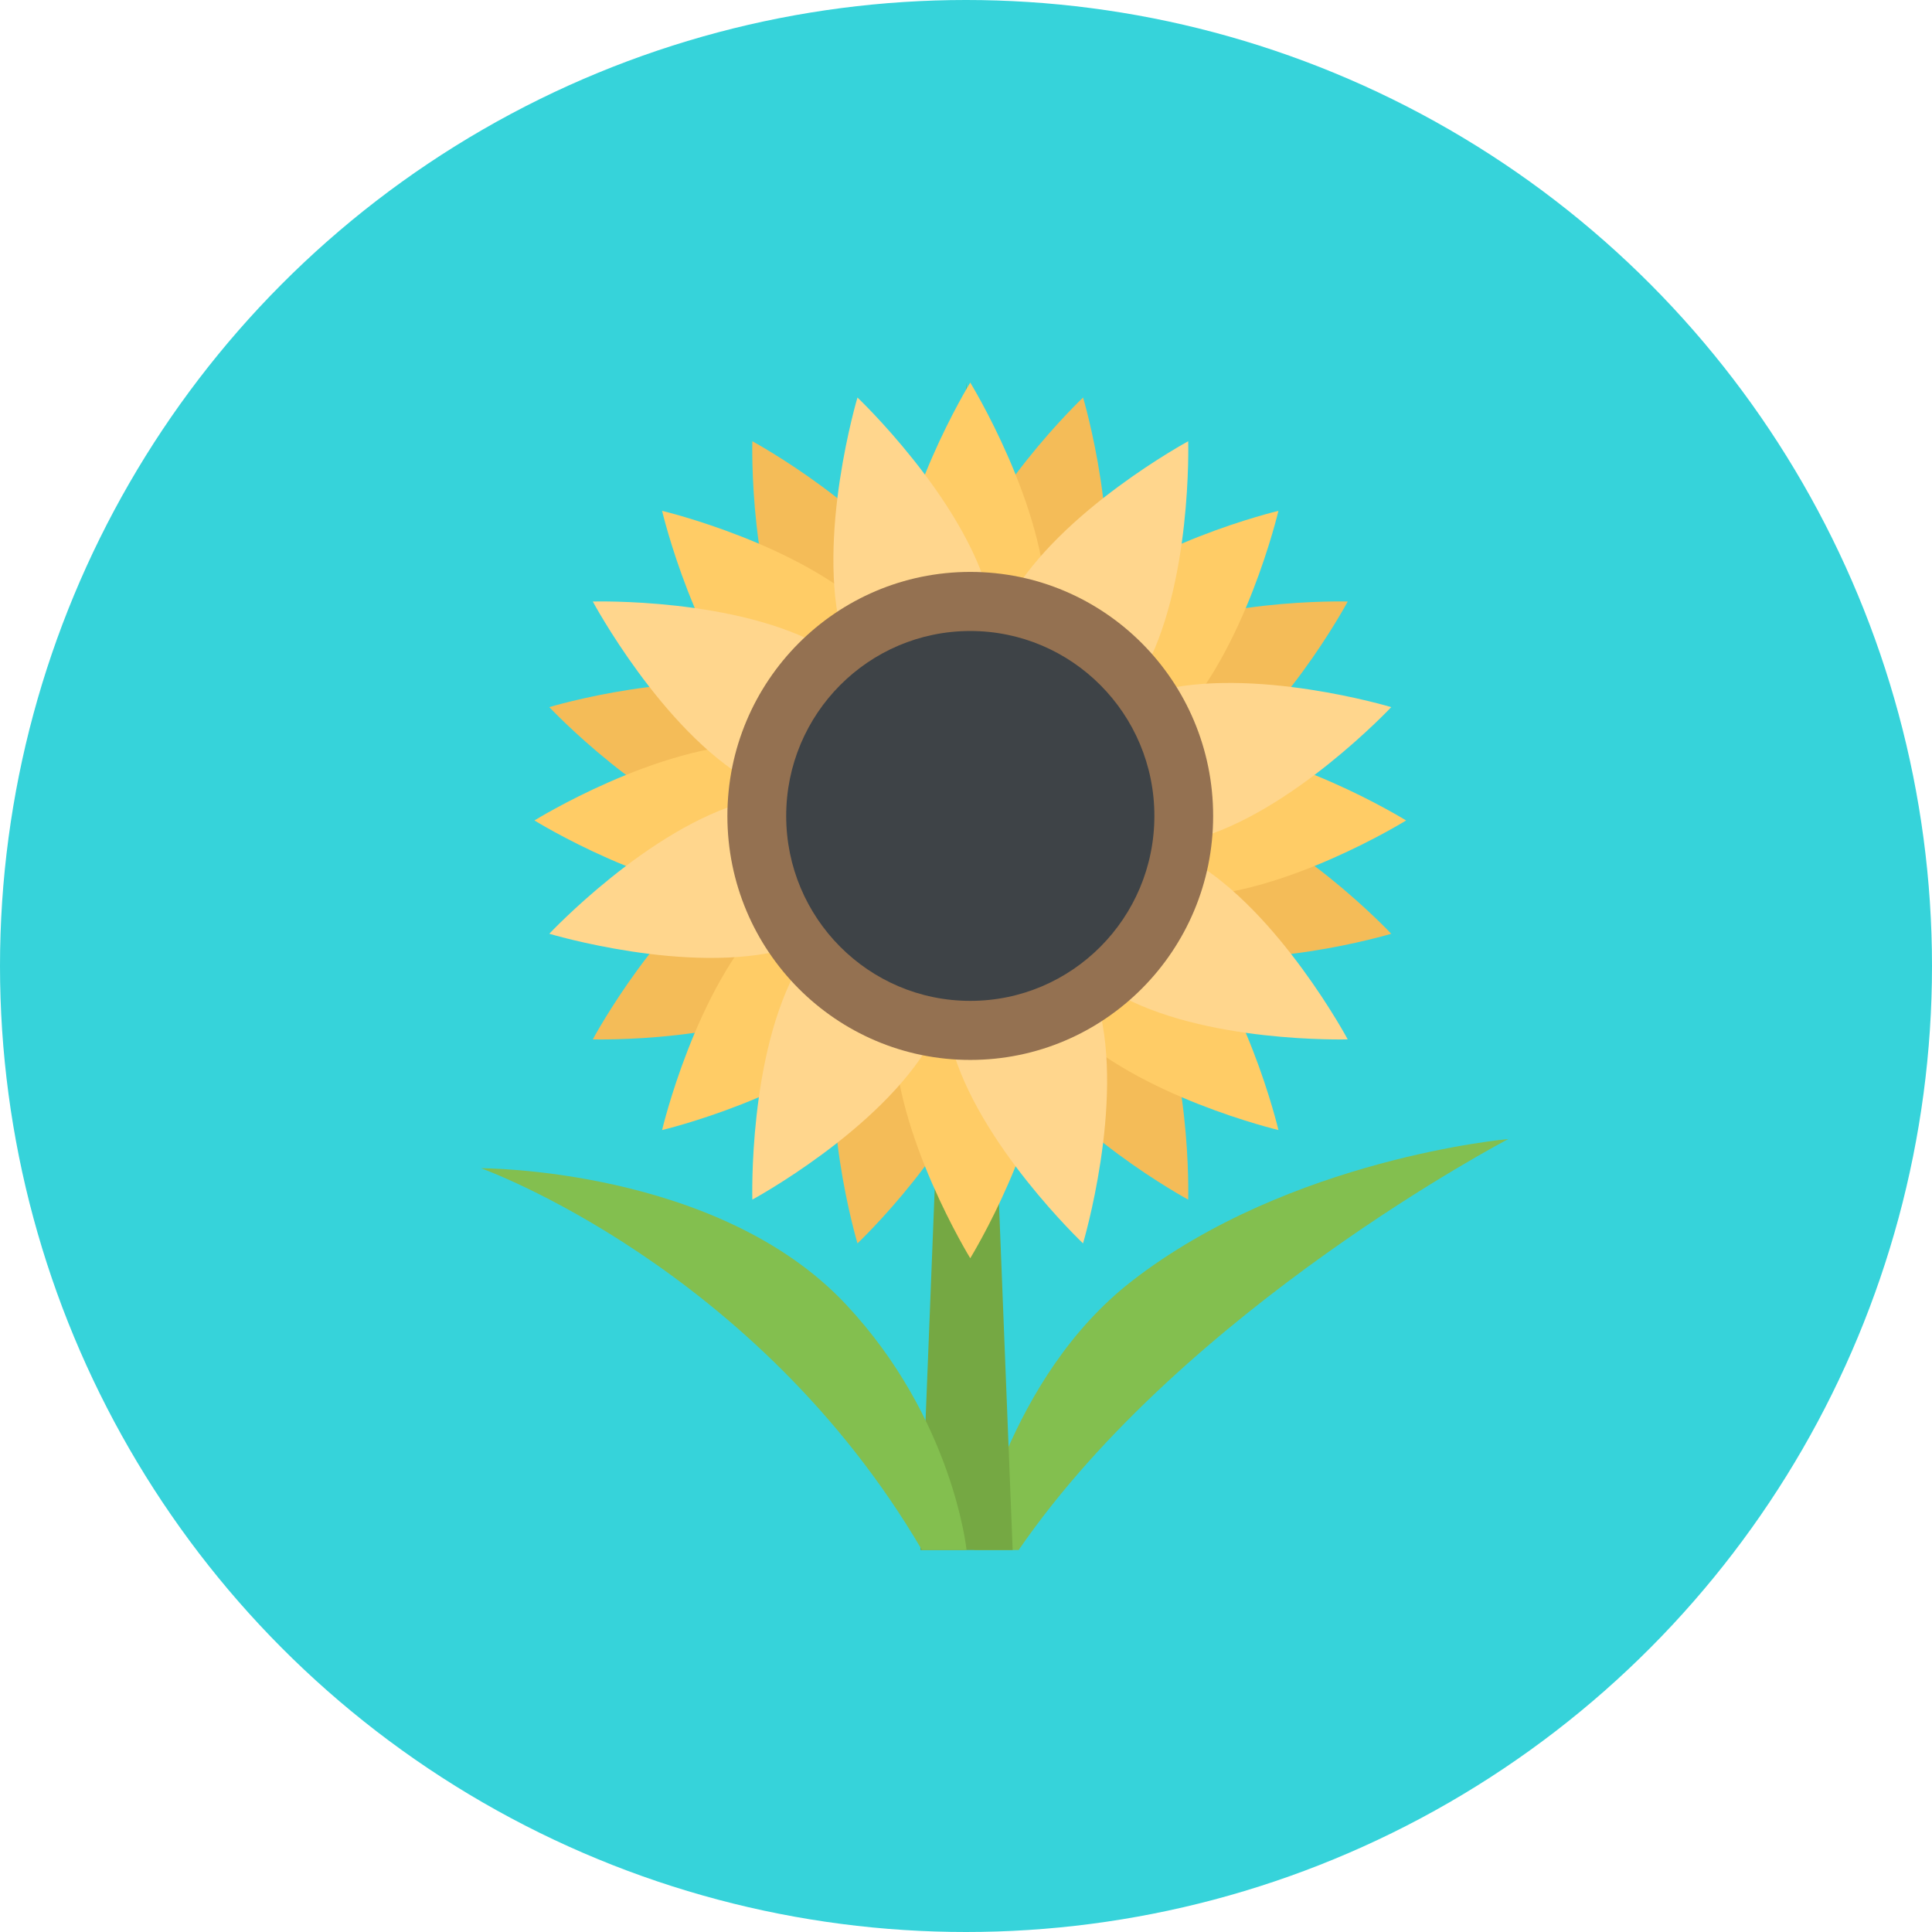 <?xml version="1.0" encoding="UTF-8" standalone="no"?>
<svg width="101px" height="101px" viewBox="0 0 101 101" version="1.1" xmlns="http://www.w3.org/2000/svg" xmlns:xlink="http://www.w3.org/1999/xlink">
    <!-- Generator: Sketch 3.8.3 (29802) - http://www.bohemiancoding.com/sketch -->
    <title>junk icone copy 4</title>
    <desc>Created with Sketch.</desc>
    <defs></defs>
    <g id="Page-1" stroke="none" stroke-width="1" fill="none" fill-rule="evenodd">
        <g id="junk-icone-copy-4">
            <circle id="Oval-2" fill="#36D3DA" cx="50.5" cy="50.5" r="50.5"></circle>
            <g id="1f33b" transform="translate(25, 20)">
                <g id="Group">
                    <path d="M34.165,46.975 C27.682,52.006 25.919,61.033 25.919,61.033 L28.251,61.033 C36.949,48.381 53.852,39.546 53.852,39.546 C53.852,39.546 42.442,40.547 34.165,46.974" id="Shape" fill="#83BF4F"></path>
                    <polygon id="Shape" fill="#75A843" points="25.529 0 27.939 61.031 23.118 61.031"></polygon>
                    <path d="M19.217,48.184 C24.833,54.174 25.529,61.031 25.529,61.031 L23.199,61.031 C14.501,46.201 0.149,41.073 0.149,41.073 C0.149,41.073 12.521,41.043 19.217,48.184" id="Shape" fill="#83BF4F"></path>
                    <g transform="translate(2.893, 0)" id="Shape" fill="#F4BC58">
                        <path d="M34.529,21.901 C29.416,20.525 26.892,21.698 26.323,23.83 C25.754,25.962 27.355,28.247 32.468,29.623 C37.582,31 44.838,28.815 44.838,28.815 C44.838,28.815 39.642,23.277 34.529,21.901"></path>
                        <path d="M11.132,23.881 C16.243,25.256 18.769,24.083 19.336,21.951 C19.907,19.818 18.304,17.533 13.19,16.157 C8.079,14.78 0.823,16.966 0.823,16.966 C0.823,16.966 6.018,22.504 11.132,23.881"></path>
                        <path d="M21.844,11.139 C20.475,16.274 21.642,18.809 23.765,19.382 C25.887,19.953 28.163,18.344 29.531,13.208 C30.902,8.072 28.727,0.781 28.727,0.781 C28.727,0.781 23.215,6.001 21.844,11.139"></path>
                        <path d="M23.814,34.644 C25.185,29.507 24.017,26.972 21.893,26.4 C19.771,25.829 17.497,27.439 16.128,32.574 C14.756,37.712 16.934,45.001 16.934,45.001 C16.934,45.001 22.445,39.78 23.814,34.644"></path>
                        <path d="M30.406,13.88 C25.822,16.539 24.863,19.162 25.961,21.075 C27.062,22.986 29.799,23.464 34.385,20.805 C38.97,18.146 42.563,11.446 42.563,11.446 C42.563,11.446 34.988,11.222 30.406,13.88"></path>
                        <path d="M15.254,31.901 C19.836,29.243 20.797,26.62 19.698,24.709 C18.598,22.796 15.859,22.318 11.274,24.977 C6.69,27.637 3.097,34.336 3.097,34.336 C3.097,34.336 10.67,34.559 15.254,31.901"></path>
                        <path d="M13.861,15.28 C16.507,19.885 19.119,20.848 21.021,19.744 C22.926,18.64 23.4,15.887 20.752,11.282 C18.106,6.677 11.437,3.067 11.437,3.067 C11.437,3.067 11.215,10.675 13.861,15.28"></path>
                        <path d="M31.798,30.501 C29.152,25.897 26.542,24.933 24.637,26.037 C22.735,27.141 22.261,29.894 24.907,34.5 C27.553,39.105 34.223,42.714 34.223,42.714 C34.223,42.714 34.446,35.106 31.798,30.501"></path>
                    </g>
                    <g transform="translate(2.893, 0)" id="Shape" fill="#FFCC66">
                        <path d="M26.811,11.794 C26.811,17.112 25.027,19.257 22.829,19.257 C20.632,19.257 18.85,17.112 18.85,11.794 C18.85,6.477 22.829,0 22.829,0 C22.829,0 26.811,6.477 26.811,11.794"></path>
                        <path d="M18.85,33.984 C18.85,28.665 20.632,26.52 22.829,26.52 C25.027,26.52 26.811,28.665 26.811,33.984 C26.811,39.3 22.829,45.777 22.829,45.777 C22.829,45.777 18.85,39.3 18.85,33.984"></path>
                        <path d="M33.875,26.889 C28.583,26.889 26.446,25.098 26.446,22.892 C26.446,20.684 28.583,18.895 33.875,18.895 C39.167,18.895 45.615,22.892 45.615,22.892 C45.615,22.892 39.167,26.889 33.875,26.889"></path>
                        <path d="M11.786,18.894 C17.078,18.894 19.213,20.683 19.213,22.891 C19.213,25.098 17.078,26.888 11.786,26.888 C6.494,26.888 0.046,22.891 0.046,22.891 C0.046,22.891 6.493,18.894 11.786,18.894"></path>
                        <path d="M33.453,17.872 C29.711,21.631 26.94,21.882 25.387,20.321 C23.833,18.761 24.083,15.979 27.825,12.217 C31.568,8.457 38.941,6.705 38.941,6.705 C38.941,6.705 37.197,14.111 33.453,17.872"></path>
                        <path d="M12.205,27.911 C15.949,24.151 18.718,23.898 20.271,25.46 C21.827,27.021 21.577,29.804 17.833,33.564 C14.09,37.324 6.719,39.077 6.719,39.077 C6.719,39.077 8.463,31.671 12.205,27.911"></path>
                        <path d="M27.825,33.563 C24.083,29.804 23.832,27.02 25.387,25.46 C26.942,23.898 29.711,24.15 33.453,27.91 C37.197,31.671 38.941,39.076 38.941,39.076 C38.941,39.076 31.568,37.323 27.825,33.563"></path>
                        <path d="M17.833,12.217 C21.577,15.978 21.828,18.76 20.271,20.321 C18.718,21.883 15.949,21.631 12.205,17.871 C8.463,14.111 6.719,6.705 6.719,6.705 C6.719,6.705 14.09,8.457 17.833,12.217"></path>
                    </g>
                    <g transform="translate(2.893, 0)" id="Shape" fill="#FFD68D">
                        <path d="M23.814,11.138 C25.185,16.274 24.017,18.81 21.893,19.381 C19.771,19.952 17.497,18.343 16.128,13.207 C14.757,8.071 16.933,0.781 16.933,0.781 C16.933,0.781 22.443,6.001 23.814,11.138"></path>
                        <path d="M21.844,34.644 C20.475,29.507 21.642,26.972 23.765,26.4 C25.887,25.829 28.163,27.437 29.531,32.574 C30.902,37.712 28.725,45.001 28.725,45.001 C28.725,45.001 23.215,39.78 21.844,34.644"></path>
                        <path d="M34.527,23.881 C29.416,25.256 26.892,24.083 26.323,21.951 C25.754,19.818 27.355,17.533 32.468,16.158 C37.582,14.781 44.838,16.967 44.838,16.967 C44.838,16.967 39.642,22.504 34.527,23.881"></path>
                        <path d="M11.13,21.901 C16.243,20.525 18.769,21.698 19.336,23.83 C19.905,25.962 18.304,28.247 13.19,29.623 C8.079,31 0.823,28.814 0.823,28.814 C0.823,28.814 6.018,23.277 11.13,21.901"></path>
                        <path d="M31.798,15.28 C29.152,19.886 26.542,20.848 24.637,19.744 C22.735,18.64 22.259,15.887 24.907,11.282 C27.553,6.677 34.223,3.067 34.223,3.067 C34.223,3.067 34.446,10.675 31.798,15.28"></path>
                        <path d="M13.861,30.501 C16.507,25.896 19.119,24.933 21.021,26.037 C22.926,27.141 23.4,29.894 20.752,34.498 C18.106,39.105 11.437,42.713 11.437,42.713 C11.437,42.713 11.215,35.106 13.861,30.501"></path>
                        <path d="M30.406,31.901 C25.822,29.243 24.861,26.62 25.961,24.708 C27.062,22.796 29.799,22.318 34.384,24.976 C38.97,27.637 42.563,34.336 42.563,34.336 C42.563,34.336 34.988,34.559 30.406,31.901"></path>
                        <path d="M15.254,13.88 C19.836,16.539 20.797,19.162 19.698,21.074 C18.598,22.986 15.859,23.464 11.274,20.805 C6.69,18.146 3.097,11.446 3.097,11.446 C3.097,11.446 10.67,11.222 15.254,13.88"></path>
                    </g>
                    <ellipse id="Oval" fill="#947151" cx="25.723" cy="22.654" rx="12.697" ry="12.756"></ellipse>
                    <ellipse id="Oval" fill="#3E4347" cx="25.724" cy="22.655" rx="9.624" ry="9.668"></ellipse>
                </g>
            </g>
        </g>
    </g>
</svg>